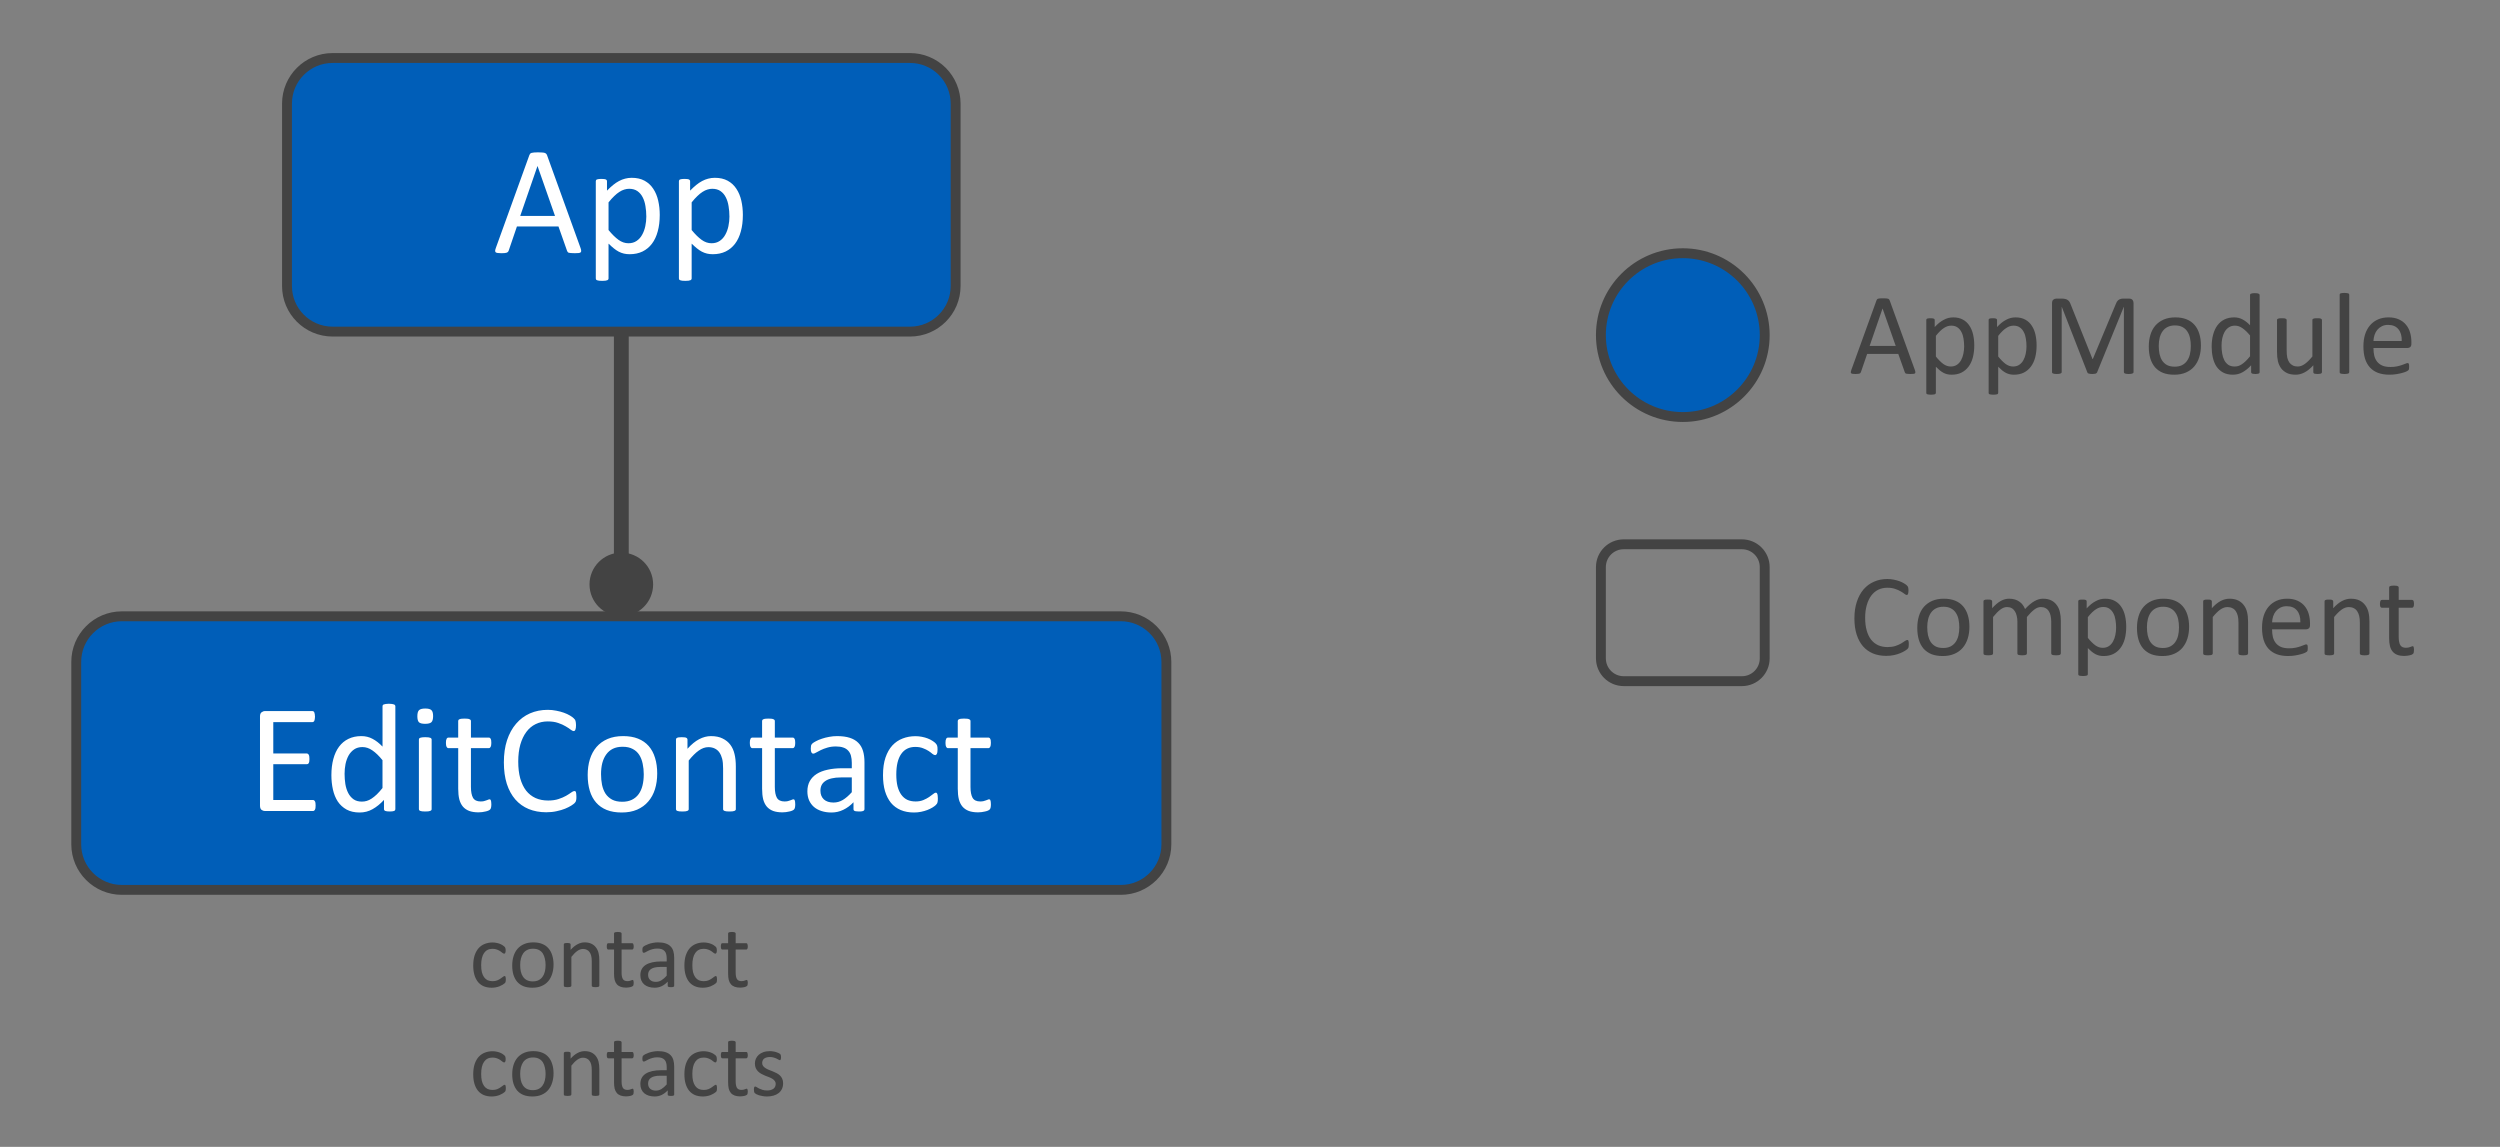 <?xml version="1.0" standalone="yes"?>

<svg version="1.1" viewBox="0.0 0.0 505.677 231.976" fill="none" stroke="none" stroke-linecap="square" stroke-miterlimit="10" xmlns="http://www.w3.org/2000/svg" xmlns:xlink="http://www.w3.org/1999/xlink"><rect x="0.0" y="0.0" width="505.677" height="231.976" fill="#808080" stroke="none"/><clipPath id="p.0"><path d="m0 0l505.677 0l0 231.976l-505.677 0l0 -231.976z" clip-rule="nonzero"></path></clipPath><g clip-path="url(#p.0)"><path fill="#000000" fill-opacity="0.0" d="m0 0l505.677 0l0 231.976l-505.677 0z" fill-rule="nonzero"></path><path fill="#000000" fill-opacity="0.0" d="m125.675 67.073l0 57.575" fill-rule="nonzero"></path><path stroke="#434343" stroke-width="3.0" stroke-linejoin="round" stroke-linecap="butt" d="m125.675 67.073l0 46.205" fill-rule="evenodd"></path><path fill="#434343" stroke="#434343" stroke-width="3.0" stroke-linecap="butt" d="m125.675 123.148c-2.726 0 -4.935 -2.209 -4.935 -4.935c0 -2.726 2.209 -4.935 4.935 -4.935c2.726 0 4.935 2.209 4.935 4.935c0 2.726 -2.209 4.935 -4.935 4.935z" fill-rule="nonzero"></path><path fill="#005eb8" d="m15.423 133.882l0 0c0 -5.094 4.129 -9.223 9.223 -9.223l202.057 0c2.446 0 4.792 0.972 6.522 2.701c1.73 1.73 2.701 4.076 2.701 6.522l0 36.892c0 5.094 -4.129 9.223 -9.223 9.223l-202.057 0c-5.094 0 -9.223 -4.129 -9.223 -9.223z" fill-rule="nonzero"></path><path stroke="#434343" stroke-width="2.0" stroke-linejoin="round" stroke-linecap="butt" d="m15.423 133.882l0 0c0 -5.094 4.129 -9.223 9.223 -9.223l202.057 0c2.446 0 4.792 0.972 6.522 2.701c1.73 1.73 2.701 4.076 2.701 6.522l0 36.892c0 5.094 -4.129 9.223 -9.223 9.223l-202.057 0c-5.094 0 -9.223 -4.129 -9.223 -9.223z" fill-rule="nonzero"></path><path fill="#ffffff" d="m63.839 162.939q0 0.281 -0.031 0.5q-0.031 0.203 -0.109 0.344q-0.078 0.141 -0.188 0.203q-0.094 0.062 -0.219 0.062l-9.703 0q-0.359 0 -0.688 -0.234q-0.312 -0.25 -0.312 -0.859l0 -18.031q0 -0.609 0.312 -0.844q0.328 -0.25 0.688 -0.25l9.594 0q0.125 0 0.219 0.062q0.109 0.062 0.172 0.203q0.062 0.141 0.094 0.359q0.047 0.203 0.047 0.516q0 0.281 -0.047 0.5q-0.031 0.203 -0.094 0.344q-0.062 0.125 -0.172 0.188q-0.094 0.062 -0.219 0.062l-7.906 0l0 6.344l6.781 0q0.125 0 0.219 0.078q0.109 0.062 0.172 0.188q0.078 0.125 0.109 0.344q0.031 0.219 0.031 0.516q0 0.281 -0.031 0.484q-0.031 0.203 -0.109 0.328q-0.062 0.125 -0.172 0.188q-0.094 0.047 -0.219 0.047l-6.781 0l0 7.234l8.016 0q0.125 0 0.219 0.062q0.109 0.062 0.188 0.203q0.078 0.125 0.109 0.344q0.031 0.203 0.031 0.516zm16.125 0.719q0 0.125 -0.062 0.219q-0.047 0.094 -0.188 0.156q-0.125 0.047 -0.344 0.078q-0.219 0.031 -0.531 0.031q-0.328 0 -0.547 -0.031q-0.219 -0.031 -0.359 -0.078q-0.141 -0.062 -0.203 -0.156q-0.062 -0.094 -0.062 -0.219l0 -1.859q-1.109 1.203 -2.312 1.875q-1.188 0.672 -2.609 0.672q-1.547 0 -2.641 -0.594q-1.094 -0.609 -1.781 -1.625q-0.672 -1.031 -0.984 -2.406q-0.312 -1.391 -0.312 -2.922q0 -1.812 0.391 -3.266q0.391 -1.469 1.156 -2.5q0.766 -1.031 1.891 -1.578q1.141 -0.562 2.625 -0.562q1.234 0 2.25 0.547q1.031 0.531 2.031 1.578l0 -8.172q0 -0.109 0.047 -0.203q0.062 -0.109 0.219 -0.156q0.156 -0.062 0.391 -0.094q0.25 -0.047 0.625 -0.047q0.391 0 0.641 0.047q0.25 0.031 0.391 0.094q0.141 0.047 0.203 0.156q0.078 0.094 0.078 0.203l0 20.812zm-2.594 -9.891q-1.047 -1.297 -2.031 -1.969q-0.969 -0.688 -2.031 -0.688q-0.984 0 -1.672 0.469q-0.688 0.469 -1.125 1.234q-0.422 0.766 -0.625 1.734q-0.188 0.969 -0.188 1.969q0 1.062 0.156 2.078q0.172 1.016 0.578 1.812q0.406 0.781 1.078 1.266q0.672 0.469 1.688 0.469q0.516 0 0.984 -0.141q0.484 -0.141 0.984 -0.469q0.5 -0.328 1.047 -0.844q0.547 -0.531 1.156 -1.297l0 -5.625zm9.938 9.891q0 0.125 -0.062 0.219q-0.062 0.078 -0.203 0.141q-0.141 0.062 -0.391 0.094q-0.25 0.031 -0.641 0.031q-0.375 0 -0.625 -0.031q-0.25 -0.031 -0.406 -0.094q-0.141 -0.062 -0.203 -0.141q-0.047 -0.094 -0.047 -0.219l0 -14.062q0 -0.109 0.047 -0.203q0.062 -0.094 0.203 -0.156q0.156 -0.062 0.406 -0.094q0.25 -0.031 0.625 -0.031q0.391 0 0.641 0.031q0.25 0.031 0.391 0.094q0.141 0.062 0.203 0.156q0.062 0.094 0.062 0.203l0 14.062zm0.297 -18.812q0 0.906 -0.344 1.234q-0.344 0.328 -1.266 0.328q-0.906 0 -1.25 -0.312q-0.328 -0.328 -0.328 -1.219q0 -0.906 0.344 -1.234q0.344 -0.328 1.266 -0.328q0.906 0 1.234 0.328q0.344 0.312 0.344 1.203zm11.781 17.781q0 0.453 -0.062 0.719q-0.062 0.266 -0.188 0.391q-0.125 0.125 -0.375 0.234q-0.25 0.109 -0.578 0.172q-0.312 0.078 -0.672 0.125q-0.359 0.047 -0.719 0.047q-1.094 0 -1.875 -0.281q-0.781 -0.297 -1.281 -0.875q-0.5 -0.594 -0.734 -1.484q-0.219 -0.906 -0.219 -2.125l0 -8.219l-1.969 0q-0.234 0 -0.375 -0.25q-0.141 -0.25 -0.141 -0.812q0 -0.297 0.031 -0.5q0.047 -0.203 0.109 -0.328q0.062 -0.141 0.156 -0.188q0.109 -0.062 0.234 -0.062l1.953 0l0 -3.344q0 -0.109 0.047 -0.203q0.062 -0.094 0.203 -0.156q0.156 -0.078 0.406 -0.109q0.25 -0.031 0.625 -0.031q0.391 0 0.641 0.031q0.25 0.031 0.391 0.109q0.141 0.062 0.203 0.156q0.062 0.094 0.062 0.203l0 3.344l3.609 0q0.125 0 0.219 0.062q0.094 0.047 0.156 0.188q0.078 0.125 0.109 0.328q0.031 0.203 0.031 0.5q0 0.562 -0.141 0.812q-0.141 0.25 -0.375 0.25l-3.609 0l0 7.844q0 1.453 0.422 2.203q0.438 0.734 1.547 0.734q0.359 0 0.641 -0.062q0.281 -0.078 0.5 -0.156q0.219 -0.078 0.375 -0.141q0.156 -0.078 0.281 -0.078q0.078 0 0.141 0.047q0.078 0.031 0.109 0.141q0.047 0.109 0.078 0.297q0.031 0.188 0.031 0.469zm17.203 -1.438q0 0.25 -0.016 0.438q-0.016 0.188 -0.062 0.328q-0.031 0.141 -0.094 0.25q-0.062 0.109 -0.219 0.266q-0.156 0.156 -0.656 0.484q-0.5 0.312 -1.25 0.625q-0.734 0.297 -1.703 0.5q-0.953 0.219 -2.094 0.219q-1.969 0 -3.562 -0.656q-1.578 -0.656 -2.703 -1.938q-1.109 -1.281 -1.719 -3.156q-0.594 -1.891 -0.594 -4.344q0 -2.516 0.641 -4.484q0.656 -1.969 1.828 -3.328q1.172 -1.375 2.797 -2.094q1.641 -0.719 3.625 -0.719q0.875 0 1.703 0.172q0.828 0.156 1.531 0.406q0.703 0.25 1.25 0.578q0.547 0.328 0.75 0.547q0.219 0.203 0.281 0.312q0.062 0.109 0.094 0.266q0.047 0.141 0.062 0.344q0.031 0.203 0.031 0.484q0 0.312 -0.031 0.531q-0.031 0.219 -0.094 0.375q-0.062 0.141 -0.156 0.219q-0.078 0.062 -0.203 0.062q-0.219 0 -0.609 -0.297q-0.391 -0.312 -1.016 -0.672q-0.609 -0.375 -1.5 -0.672q-0.875 -0.312 -2.109 -0.312q-1.344 0 -2.453 0.547q-1.094 0.531 -1.875 1.578q-0.781 1.047 -1.219 2.562q-0.422 1.5 -0.422 3.438q0 1.922 0.406 3.406q0.422 1.469 1.188 2.469q0.781 0.984 1.906 1.5q1.125 0.5 2.547 0.5q1.203 0 2.094 -0.297q0.906 -0.297 1.531 -0.656q0.641 -0.375 1.047 -0.672q0.406 -0.297 0.641 -0.297q0.109 0 0.188 0.047q0.078 0.047 0.125 0.188q0.047 0.125 0.062 0.359q0.031 0.234 0.031 0.594zm16.344 -4.719q0 1.719 -0.453 3.172q-0.453 1.438 -1.359 2.484q-0.891 1.047 -2.25 1.641q-1.344 0.578 -3.125 0.578q-1.734 0 -3.031 -0.516q-1.281 -0.516 -2.141 -1.5q-0.859 -0.984 -1.281 -2.391q-0.422 -1.406 -0.422 -3.188q0 -1.719 0.438 -3.156q0.453 -1.453 1.344 -2.5q0.906 -1.047 2.25 -1.625q1.344 -0.578 3.141 -0.578q1.734 0 3.016 0.516q1.297 0.516 2.156 1.5q0.859 0.984 1.281 2.391q0.438 1.406 0.438 3.172zm-2.719 0.172q0 -1.141 -0.219 -2.156q-0.203 -1.016 -0.688 -1.781q-0.484 -0.766 -1.313 -1.203q-0.828 -0.453 -2.062 -0.453q-1.141 0 -1.969 0.406q-0.812 0.406 -1.344 1.156q-0.531 0.734 -0.797 1.75q-0.25 1.016 -0.25 2.219q0 1.156 0.203 2.172q0.219 1.016 0.703 1.781q0.5 0.75 1.328 1.203q0.828 0.438 2.062 0.438q1.125 0 1.953 -0.406q0.828 -0.406 1.359 -1.141q0.531 -0.734 0.781 -1.75q0.25 -1.016 0.25 -2.234zm18.625 7.016q0 0.125 -0.062 0.219q-0.062 0.078 -0.203 0.141q-0.141 0.062 -0.391 0.094q-0.25 0.031 -0.625 0.031q-0.391 0 -0.641 -0.031q-0.25 -0.031 -0.391 -0.094q-0.141 -0.062 -0.203 -0.141q-0.062 -0.094 -0.062 -0.219l0 -8.234q0 -1.203 -0.188 -1.938q-0.188 -0.734 -0.547 -1.266q-0.359 -0.531 -0.938 -0.812q-0.562 -0.281 -1.312 -0.281q-0.969 0 -1.938 0.688q-0.969 0.688 -2.031 2.016l0 9.828q0 0.125 -0.062 0.219q-0.062 0.078 -0.203 0.141q-0.141 0.062 -0.391 0.094q-0.25 0.031 -0.641 0.031q-0.375 0 -0.625 -0.031q-0.25 -0.031 -0.406 -0.094q-0.141 -0.062 -0.203 -0.141q-0.047 -0.094 -0.047 -0.219l0 -14.062q0 -0.125 0.047 -0.203q0.047 -0.094 0.188 -0.156q0.141 -0.078 0.359 -0.094q0.219 -0.031 0.578 -0.031q0.344 0 0.562 0.031q0.234 0.016 0.359 0.094q0.125 0.062 0.172 0.156q0.062 0.078 0.062 0.203l0 1.859q1.188 -1.328 2.359 -1.938q1.188 -0.625 2.391 -0.625q1.406 0 2.359 0.484q0.969 0.469 1.562 1.266q0.594 0.797 0.844 1.875q0.266 1.062 0.266 2.562l0 8.578zm12.016 -1.031q0 0.453 -0.062 0.719q-0.062 0.266 -0.188 0.391q-0.125 0.125 -0.375 0.234q-0.25 0.109 -0.578 0.172q-0.312 0.078 -0.672 0.125q-0.359 0.047 -0.719 0.047q-1.094 0 -1.875 -0.281q-0.781 -0.297 -1.281 -0.875q-0.5 -0.594 -0.734 -1.484q-0.219 -0.906 -0.219 -2.125l0 -8.219l-1.969 0q-0.234 0 -0.375 -0.25q-0.141 -0.25 -0.141 -0.812q0 -0.297 0.031 -0.5q0.047 -0.203 0.109 -0.328q0.062 -0.141 0.156 -0.188q0.109 -0.062 0.234 -0.062l1.953 0l0 -3.344q0 -0.109 0.047 -0.203q0.062 -0.094 0.203 -0.156q0.156 -0.078 0.406 -0.109q0.25 -0.031 0.625 -0.031q0.391 0 0.641 0.031q0.25 0.031 0.391 0.109q0.141 0.062 0.203 0.156q0.062 0.094 0.062 0.203l0 3.344l3.609 0q0.125 0 0.219 0.062q0.094 0.047 0.156 0.188q0.078 0.125 0.109 0.328q0.031 0.203 0.031 0.5q0 0.562 -0.141 0.812q-0.141 0.25 -0.375 0.25l-3.609 0l0 7.844q0 1.453 0.422 2.203q0.438 0.734 1.547 0.734q0.359 0 0.641 -0.062q0.281 -0.078 0.5 -0.156q0.219 -0.078 0.375 -0.141q0.156 -0.078 0.281 -0.078q0.078 0 0.141 0.047q0.078 0.031 0.109 0.141q0.047 0.109 0.078 0.297q0.031 0.188 0.031 0.469zm14.0 1.047q0 0.188 -0.125 0.281q-0.125 0.094 -0.344 0.141q-0.219 0.047 -0.641 0.047q-0.406 0 -0.656 -0.047q-0.234 -0.047 -0.344 -0.141q-0.109 -0.094 -0.109 -0.281l0 -1.406q-0.922 0.984 -2.062 1.531q-1.125 0.547 -2.391 0.547q-1.109 0 -2.016 -0.297q-0.891 -0.281 -1.531 -0.828q-0.625 -0.547 -0.984 -1.344q-0.344 -0.797 -0.344 -1.812q0 -1.188 0.484 -2.062q0.484 -0.875 1.391 -1.453q0.906 -0.578 2.219 -0.859q1.312 -0.297 2.953 -0.297l1.938 0l0 -1.094q0 -0.812 -0.172 -1.438q-0.172 -0.625 -0.562 -1.031q-0.375 -0.422 -0.984 -0.625q-0.609 -0.219 -1.5 -0.219q-0.953 0 -1.719 0.234q-0.75 0.219 -1.328 0.5q-0.562 0.266 -0.953 0.5q-0.375 0.219 -0.562 0.219q-0.125 0 -0.219 -0.062q-0.094 -0.062 -0.172 -0.188q-0.062 -0.125 -0.094 -0.312q-0.031 -0.203 -0.031 -0.438q0 -0.391 0.047 -0.609q0.062 -0.234 0.266 -0.438q0.219 -0.203 0.734 -0.469q0.516 -0.281 1.188 -0.5q0.672 -0.234 1.469 -0.375q0.797 -0.156 1.609 -0.156q1.516 0 2.578 0.344q1.062 0.344 1.719 1.016q0.656 0.656 0.953 1.641q0.297 0.984 0.297 2.297l0 9.484zm-2.562 -6.422l-2.203 0q-1.062 0 -1.844 0.188q-0.781 0.172 -1.297 0.531q-0.516 0.344 -0.766 0.844q-0.234 0.484 -0.234 1.125q0 1.094 0.688 1.75q0.703 0.641 1.953 0.641q1.016 0 1.875 -0.516q0.875 -0.516 1.828 -1.578l0 -2.984zm17.406 4.266q0 0.266 -0.016 0.469q-0.016 0.188 -0.062 0.328q-0.031 0.125 -0.094 0.234q-0.047 0.094 -0.25 0.297q-0.188 0.188 -0.656 0.484q-0.469 0.281 -1.062 0.516q-0.578 0.219 -1.266 0.359q-0.688 0.141 -1.422 0.141q-1.516 0 -2.688 -0.5q-1.172 -0.5 -1.969 -1.453q-0.781 -0.969 -1.203 -2.359q-0.406 -1.406 -0.406 -3.234q0 -2.078 0.5 -3.562q0.516 -1.5 1.391 -2.453q0.891 -0.953 2.078 -1.406q1.203 -0.469 2.594 -0.469q0.672 0 1.297 0.125q0.641 0.125 1.172 0.328q0.531 0.203 0.938 0.469q0.422 0.266 0.609 0.453q0.188 0.188 0.25 0.297q0.078 0.109 0.125 0.266q0.047 0.141 0.062 0.328q0.016 0.188 0.016 0.469q0 0.609 -0.141 0.859q-0.141 0.234 -0.344 0.234q-0.234 0 -0.547 -0.25q-0.297 -0.266 -0.766 -0.578q-0.469 -0.312 -1.141 -0.562q-0.656 -0.266 -1.562 -0.266q-1.859 0 -2.859 1.438q-0.984 1.422 -0.984 4.141q0 1.359 0.25 2.391q0.266 1.016 0.766 1.703q0.5 0.688 1.219 1.031q0.734 0.328 1.672 0.328q0.891 0 1.562 -0.281q0.672 -0.281 1.156 -0.609q0.5 -0.344 0.828 -0.609q0.344 -0.281 0.531 -0.281q0.109 0 0.188 0.062q0.078 0.062 0.125 0.219q0.062 0.141 0.078 0.375q0.031 0.219 0.031 0.531zm10.734 1.109q0 0.453 -0.062 0.719q-0.062 0.266 -0.188 0.391q-0.125 0.125 -0.375 0.234q-0.25 0.109 -0.578 0.172q-0.312 0.078 -0.672 0.125q-0.359 0.047 -0.719 0.047q-1.094 0 -1.875 -0.281q-0.781 -0.297 -1.281 -0.875q-0.5 -0.594 -0.734 -1.484q-0.219 -0.906 -0.219 -2.125l0 -8.219l-1.969 0q-0.234 0 -0.375 -0.25q-0.141 -0.25 -0.141 -0.812q0 -0.297 0.031 -0.5q0.047 -0.203 0.109 -0.328q0.062 -0.141 0.156 -0.188q0.109 -0.062 0.234 -0.062l1.953 0l0 -3.344q0 -0.109 0.047 -0.203q0.062 -0.094 0.203 -0.156q0.156 -0.078 0.406 -0.109q0.25 -0.031 0.625 -0.031q0.391 0 0.641 0.031q0.25 0.031 0.391 0.109q0.141 0.062 0.203 0.156q0.062 0.094 0.062 0.203l0 3.344l3.609 0q0.125 0 0.219 0.062q0.094 0.047 0.156 0.188q0.078 0.125 0.109 0.328q0.031 0.203 0.031 0.5q0 0.562 -0.141 0.812q-0.141 0.25 -0.375 0.25l-3.609 0l0 7.844q0 1.453 0.422 2.203q0.438 0.734 1.547 0.734q0.359 0 0.641 -0.062q0.281 -0.078 0.5 -0.156q0.219 -0.078 0.375 -0.141q0.156 -0.078 0.281 -0.078q0.078 0 0.141 0.047q0.078 0.031 0.109 0.141q0.047 0.109 0.078 0.297q0.031 0.188 0.031 0.469z" fill-rule="nonzero"></path><path fill="#005eb8" d="m58.052 20.958l0 0c0 -5.094 4.129 -9.223 9.223 -9.223l116.798 0c2.446 0 4.792 0.972 6.522 2.701c1.73 1.73 2.701 4.076 2.701 6.522l0 36.892c0 5.094 -4.129 9.223 -9.223 9.223l-116.798 0l0 0c-5.094 0 -9.223 -4.129 -9.223 -9.223z" fill-rule="nonzero"></path><path stroke="#434343" stroke-width="2.0" stroke-linejoin="round" stroke-linecap="butt" d="m58.052 20.958l0 0c0 -5.094 4.129 -9.223 9.223 -9.223l116.798 0c2.446 0 4.792 0.972 6.522 2.701c1.73 1.73 2.701 4.076 2.701 6.522l0 36.892c0 5.094 -4.129 9.223 -9.223 9.223l-116.798 0l0 0c-5.094 0 -9.223 -4.129 -9.223 -9.223z" fill-rule="nonzero"></path><path fill="#ffffff" d="m117.432 50.171q0.125 0.344 0.125 0.562q0.016 0.203 -0.109 0.312q-0.125 0.109 -0.422 0.141q-0.281 0.031 -0.766 0.031q-0.484 0 -0.781 -0.031q-0.281 -0.016 -0.438 -0.062q-0.141 -0.062 -0.219 -0.156q-0.062 -0.094 -0.125 -0.234l-1.734 -4.922l-8.406 0l-1.656 4.859q-0.047 0.141 -0.125 0.25q-0.078 0.094 -0.234 0.172q-0.141 0.062 -0.422 0.094q-0.266 0.031 -0.703 0.031q-0.453 0 -0.75 -0.047q-0.281 -0.031 -0.406 -0.141q-0.109 -0.109 -0.109 -0.312q0.016 -0.219 0.141 -0.562l6.781 -18.781q0.062 -0.172 0.156 -0.281q0.109 -0.109 0.297 -0.172q0.203 -0.062 0.5 -0.078q0.312 -0.031 0.781 -0.031q0.5 0 0.828 0.031q0.328 0.016 0.531 0.078q0.203 0.062 0.312 0.188q0.109 0.109 0.172 0.281l6.781 18.781zm-8.703 -16.578l-0.016 0l-3.484 10.078l7.031 0l-3.531 -10.078zm24.719 9.891q0 1.844 -0.406 3.312q-0.391 1.469 -1.172 2.5q-0.766 1.016 -1.906 1.578q-1.141 0.547 -2.609 0.547q-0.625 0 -1.156 -0.125q-0.531 -0.125 -1.047 -0.391q-0.5 -0.266 -1.0 -0.672q-0.5 -0.406 -1.062 -0.953l0 7.031q0 0.125 -0.062 0.219q-0.062 0.094 -0.203 0.156q-0.141 0.062 -0.391 0.094q-0.25 0.031 -0.641 0.031q-0.375 0 -0.625 -0.031q-0.25 -0.031 -0.406 -0.094q-0.141 -0.062 -0.203 -0.156q-0.047 -0.094 -0.047 -0.219l0 -19.641q0 -0.141 0.047 -0.219q0.047 -0.094 0.188 -0.156q0.141 -0.062 0.359 -0.078q0.219 -0.031 0.531 -0.031q0.328 0 0.531 0.031q0.219 0.016 0.359 0.078q0.141 0.062 0.188 0.156q0.062 0.078 0.062 0.219l0 1.891q0.641 -0.656 1.234 -1.141q0.594 -0.484 1.188 -0.797q0.609 -0.328 1.234 -0.484q0.641 -0.172 1.344 -0.172q1.531 0 2.609 0.594q1.078 0.594 1.75 1.625q0.688 1.031 1.0 2.406q0.312 1.359 0.312 2.891zm-2.719 0.297q0 -1.078 -0.172 -2.078q-0.156 -1.016 -0.562 -1.797q-0.391 -0.781 -1.062 -1.25q-0.672 -0.469 -1.672 -0.469q-0.5 0 -0.984 0.156q-0.484 0.141 -0.984 0.469q-0.5 0.312 -1.047 0.844q-0.547 0.516 -1.156 1.281l0 5.594q1.062 1.297 2.016 1.984q0.953 0.688 2.0 0.688q0.969 0 1.656 -0.469q0.703 -0.469 1.125 -1.25q0.438 -0.781 0.641 -1.75q0.203 -0.969 0.203 -1.953zm19.531 -0.297q0 1.844 -0.406 3.312q-0.391 1.469 -1.172 2.5q-0.766 1.016 -1.906 1.578q-1.141 0.547 -2.609 0.547q-0.625 0 -1.156 -0.125q-0.531 -0.125 -1.047 -0.391q-0.5 -0.266 -1.0 -0.672q-0.5 -0.406 -1.062 -0.953l0 7.031q0 0.125 -0.062 0.219q-0.062 0.094 -0.203 0.156q-0.141 0.062 -0.391 0.094q-0.25 0.031 -0.641 0.031q-0.375 0 -0.625 -0.031q-0.25 -0.031 -0.406 -0.094q-0.141 -0.062 -0.203 -0.156q-0.047 -0.094 -0.047 -0.219l0 -19.641q0 -0.141 0.047 -0.219q0.047 -0.094 0.188 -0.156q0.141 -0.062 0.359 -0.078q0.219 -0.031 0.531 -0.031q0.328 0 0.531 0.031q0.219 0.016 0.359 0.078q0.141 0.062 0.188 0.156q0.062 0.078 0.062 0.219l0 1.891q0.641 -0.656 1.234 -1.141q0.594 -0.484 1.188 -0.797q0.609 -0.328 1.234 -0.484q0.641 -0.172 1.344 -0.172q1.531 0 2.609 0.594q1.078 0.594 1.75 1.625q0.688 1.031 1.0 2.406q0.312 1.359 0.312 2.891zm-2.719 0.297q0 -1.078 -0.172 -2.078q-0.156 -1.016 -0.562 -1.797q-0.391 -0.781 -1.062 -1.25q-0.672 -0.469 -1.672 -0.469q-0.5 0 -0.984 0.156q-0.484 0.141 -0.984 0.469q-0.5 0.312 -1.047 0.844q-0.547 0.516 -1.156 1.281l0 5.594q1.062 1.297 2.016 1.984q0.953 0.688 2.0 0.688q0.969 0 1.656 -0.469q0.703 -0.469 1.125 -1.25q0.438 -0.781 0.641 -1.75q0.203 -0.969 0.203 -1.953z" fill-rule="nonzero"></path><path fill="#000000" fill-opacity="0.0" d="m364.95 43.533l144.22 0l0 48.504l-144.22 0z" fill-rule="nonzero"></path><path fill="#434343" d="m387.325 74.854q0.094 0.266 0.094 0.422q0.016 0.156 -0.078 0.25q-0.094 0.078 -0.312 0.094q-0.219 0.031 -0.578 0.031q-0.375 0 -0.594 -0.031q-0.203 -0.016 -0.328 -0.047q-0.109 -0.047 -0.156 -0.109q-0.047 -0.078 -0.094 -0.188l-1.312 -3.688l-6.297 0l-1.25 3.641q-0.031 0.109 -0.094 0.188q-0.047 0.078 -0.172 0.141q-0.109 0.047 -0.312 0.062q-0.203 0.031 -0.531 0.031q-0.344 0 -0.562 -0.031q-0.203 -0.031 -0.297 -0.109q-0.094 -0.094 -0.094 -0.25q0.016 -0.156 0.109 -0.422l5.094 -14.078q0.047 -0.125 0.109 -0.203q0.078 -0.094 0.219 -0.141q0.156 -0.047 0.375 -0.062q0.234 -0.016 0.594 -0.016q0.375 0 0.609 0.016q0.25 0.016 0.406 0.062q0.156 0.047 0.234 0.141q0.078 0.078 0.125 0.219l5.094 14.078zm-6.531 -12.437l-0.016 0l-2.609 7.562l5.281 0l-2.656 -7.562zm18.543 7.422q0 1.391 -0.297 2.5q-0.297 1.094 -0.891 1.859q-0.578 0.766 -1.438 1.188q-0.844 0.406 -1.953 0.406q-0.469 0 -0.875 -0.094q-0.391 -0.094 -0.766 -0.281q-0.375 -0.203 -0.75 -0.5q-0.375 -0.312 -0.797 -0.734l0 5.281q0 0.094 -0.047 0.156q-0.047 0.078 -0.156 0.125q-0.109 0.047 -0.297 0.062q-0.188 0.031 -0.484 0.031q-0.281 0 -0.469 -0.031q-0.188 -0.016 -0.297 -0.062q-0.109 -0.047 -0.156 -0.125q-0.031 -0.062 -0.031 -0.156l0 -14.734q0 -0.109 0.031 -0.172q0.031 -0.062 0.141 -0.109q0.109 -0.047 0.266 -0.062q0.172 -0.016 0.406 -0.016q0.25 0 0.406 0.016q0.156 0.016 0.25 0.062q0.109 0.047 0.156 0.109q0.047 0.062 0.047 0.172l0 1.422q0.469 -0.5 0.906 -0.859q0.453 -0.359 0.906 -0.594q0.453 -0.25 0.922 -0.375q0.484 -0.125 1.016 -0.125q1.141 0 1.953 0.453q0.812 0.438 1.312 1.219q0.516 0.766 0.75 1.797q0.234 1.031 0.234 2.172zm-2.047 0.219q0 -0.797 -0.125 -1.547q-0.109 -0.766 -0.422 -1.344q-0.297 -0.594 -0.797 -0.938q-0.5 -0.359 -1.25 -0.359q-0.375 0 -0.75 0.109q-0.359 0.109 -0.734 0.359q-0.375 0.234 -0.781 0.625q-0.406 0.391 -0.859 0.969l0 4.188q0.797 0.984 1.5 1.5q0.719 0.516 1.5 0.516q0.734 0 1.25 -0.344q0.531 -0.359 0.844 -0.938q0.328 -0.594 0.469 -1.312q0.156 -0.734 0.156 -1.484zm14.656 -0.219q0 1.391 -0.297 2.5q-0.297 1.094 -0.891 1.859q-0.578 0.766 -1.438 1.188q-0.844 0.406 -1.953 0.406q-0.469 0 -0.875 -0.094q-0.391 -0.094 -0.766 -0.281q-0.375 -0.203 -0.75 -0.5q-0.375 -0.312 -0.797 -0.734l0 5.281q0 0.094 -0.047 0.156q-0.047 0.078 -0.156 0.125q-0.109 0.047 -0.297 0.062q-0.188 0.031 -0.484 0.031q-0.281 0 -0.469 -0.031q-0.188 -0.016 -0.297 -0.062q-0.109 -0.047 -0.156 -0.125q-0.031 -0.062 -0.031 -0.156l0 -14.734q0 -0.109 0.031 -0.172q0.031 -0.062 0.141 -0.109q0.109 -0.047 0.266 -0.062q0.172 -0.016 0.406 -0.016q0.25 0 0.406 0.016q0.156 0.016 0.25 0.062q0.109 0.047 0.156 0.109q0.047 0.062 0.047 0.172l0 1.422q0.469 -0.5 0.906 -0.859q0.453 -0.359 0.906 -0.594q0.453 -0.25 0.922 -0.375q0.484 -0.125 1.016 -0.125q1.141 0 1.953 0.453q0.812 0.438 1.312 1.219q0.516 0.766 0.75 1.797q0.234 1.031 0.234 2.172zm-2.047 0.219q0 -0.797 -0.125 -1.547q-0.109 -0.766 -0.422 -1.344q-0.297 -0.594 -0.797 -0.938q-0.5 -0.359 -1.25 -0.359q-0.375 0 -0.75 0.109q-0.359 0.109 -0.734 0.359q-0.375 0.234 -0.781 0.625q-0.406 0.391 -0.859 0.969l0 4.188q0.797 0.984 1.5 1.5q0.719 0.516 1.5 0.516q0.734 0 1.25 -0.344q0.531 -0.359 0.844 -0.938q0.328 -0.594 0.469 -1.312q0.156 -0.734 0.156 -1.484zm21.656 5.203q0 0.094 -0.047 0.172q-0.047 0.062 -0.172 0.109q-0.109 0.047 -0.297 0.078q-0.172 0.031 -0.469 0.031q-0.266 0 -0.469 -0.031q-0.188 -0.031 -0.297 -0.078q-0.109 -0.047 -0.156 -0.109q-0.047 -0.078 -0.047 -0.172l0 -13.203l-0.016 0l-5.406 13.266q-0.031 0.078 -0.109 0.141q-0.062 0.062 -0.188 0.109q-0.109 0.031 -0.281 0.047q-0.172 0.031 -0.406 0.031q-0.25 0 -0.422 -0.031q-0.172 -0.016 -0.297 -0.062q-0.109 -0.047 -0.188 -0.094q-0.062 -0.062 -0.078 -0.141l-5.172 -13.266l-0.016 0l0 13.203q0 0.094 -0.047 0.172q-0.047 0.062 -0.172 0.109q-0.109 0.047 -0.297 0.078q-0.188 0.031 -0.469 0.031q-0.281 0 -0.469 -0.031q-0.188 -0.031 -0.312 -0.078q-0.109 -0.047 -0.156 -0.109q-0.031 -0.078 -0.031 -0.172l0 -13.937q0 -0.5 0.25 -0.703q0.266 -0.219 0.578 -0.219l1.219 0q0.375 0 0.656 0.078q0.281 0.062 0.484 0.219q0.219 0.156 0.359 0.391q0.141 0.234 0.25 0.547l4.391 10.984l0.062 0l4.578 -10.953q0.125 -0.344 0.266 -0.594q0.156 -0.25 0.344 -0.391q0.188 -0.141 0.406 -0.203q0.219 -0.078 0.516 -0.078l1.281 0q0.172 0 0.328 0.062q0.156 0.047 0.266 0.156q0.109 0.109 0.172 0.281q0.078 0.172 0.078 0.422l0 13.937zm13.629 -5.375q0 1.297 -0.344 2.375q-0.344 1.078 -1.016 1.875q-0.672 0.781 -1.688 1.219q-1.016 0.438 -2.344 0.438q-1.312 0 -2.281 -0.375q-0.953 -0.391 -1.609 -1.125q-0.641 -0.75 -0.953 -1.797q-0.312 -1.062 -0.312 -2.391q0 -1.297 0.328 -2.375q0.328 -1.094 1.0 -1.875q0.688 -0.781 1.688 -1.219q1.016 -0.438 2.359 -0.438q1.297 0 2.266 0.391q0.969 0.391 1.609 1.125q0.641 0.734 0.969 1.797q0.328 1.047 0.328 2.375zm-2.047 0.125q0 -0.844 -0.156 -1.609q-0.156 -0.766 -0.531 -1.328q-0.359 -0.578 -0.984 -0.906q-0.609 -0.344 -1.531 -0.344q-0.859 0 -1.484 0.312q-0.609 0.297 -1.016 0.859q-0.391 0.547 -0.594 1.312q-0.188 0.766 -0.188 1.656q0 0.875 0.156 1.641q0.172 0.75 0.531 1.328q0.375 0.562 0.984 0.906q0.625 0.328 1.562 0.328q0.844 0 1.453 -0.297q0.625 -0.312 1.016 -0.859q0.406 -0.562 0.594 -1.312q0.188 -0.766 0.188 -1.688zm13.922 5.266q0 0.094 -0.047 0.172q-0.031 0.062 -0.141 0.109q-0.094 0.047 -0.266 0.062q-0.156 0.031 -0.391 0.031q-0.25 0 -0.422 -0.031q-0.156 -0.016 -0.266 -0.062q-0.094 -0.047 -0.141 -0.109q-0.047 -0.078 -0.047 -0.172l0 -1.391q-0.828 0.906 -1.734 1.406q-0.891 0.5 -1.953 0.5q-1.172 0 -2.0 -0.453q-0.812 -0.453 -1.328 -1.219q-0.5 -0.766 -0.734 -1.797q-0.234 -1.047 -0.234 -2.188q0 -1.359 0.297 -2.453q0.297 -1.094 0.859 -1.859q0.578 -0.781 1.422 -1.203q0.859 -0.422 1.969 -0.422q0.922 0 1.688 0.406q0.781 0.406 1.531 1.188l0 -6.125q0 -0.078 0.031 -0.156q0.047 -0.078 0.156 -0.109q0.125 -0.047 0.297 -0.078q0.188 -0.031 0.469 -0.031q0.297 0 0.484 0.031q0.188 0.031 0.281 0.078q0.109 0.031 0.156 0.109q0.062 0.078 0.062 0.156l0 15.609zm-1.938 -7.422q-0.797 -0.969 -1.531 -1.469q-0.719 -0.516 -1.516 -0.516q-0.75 0 -1.266 0.359q-0.516 0.344 -0.844 0.922q-0.312 0.562 -0.469 1.297q-0.141 0.719 -0.141 1.469q0 0.797 0.125 1.562q0.125 0.766 0.422 1.359q0.312 0.594 0.812 0.953q0.516 0.344 1.266 0.344q0.391 0 0.75 -0.094q0.359 -0.109 0.734 -0.359q0.375 -0.25 0.781 -0.641q0.406 -0.391 0.875 -0.969l0 -4.219zm14.547 7.422q0 0.094 -0.047 0.156q-0.031 0.062 -0.141 0.125q-0.109 0.047 -0.281 0.062q-0.156 0.031 -0.406 0.031q-0.266 0 -0.438 -0.031q-0.172 -0.016 -0.281 -0.062q-0.094 -0.062 -0.125 -0.125q-0.031 -0.062 -0.031 -0.156l0 -1.391q-0.906 1.0 -1.797 1.453q-0.875 0.453 -1.766 0.453q-1.062 0 -1.781 -0.344q-0.719 -0.359 -1.172 -0.953q-0.438 -0.609 -0.641 -1.406q-0.188 -0.812 -0.188 -1.953l0 -6.406q0 -0.094 0.031 -0.156q0.047 -0.062 0.156 -0.109q0.125 -0.062 0.312 -0.078q0.188 -0.016 0.469 -0.016q0.281 0 0.469 0.016q0.188 0.016 0.297 0.078q0.125 0.047 0.172 0.109q0.047 0.062 0.047 0.156l0 6.141q0 0.922 0.125 1.484q0.141 0.562 0.406 0.953q0.281 0.391 0.703 0.609q0.422 0.219 0.984 0.219q0.734 0 1.453 -0.516q0.719 -0.516 1.531 -1.516l0 -7.375q0 -0.094 0.031 -0.156q0.047 -0.062 0.156 -0.109q0.125 -0.062 0.297 -0.078q0.188 -0.016 0.484 -0.016q0.281 0 0.469 0.016q0.188 0.016 0.281 0.078q0.109 0.047 0.156 0.109q0.062 0.062 0.062 0.156l0 10.547zm5.516 0q0 0.094 -0.047 0.156q-0.047 0.062 -0.156 0.125q-0.109 0.047 -0.297 0.062q-0.188 0.031 -0.484 0.031q-0.281 0 -0.469 -0.031q-0.188 -0.016 -0.297 -0.062q-0.109 -0.062 -0.156 -0.125q-0.031 -0.062 -0.031 -0.156l0 -15.656q0 -0.094 0.031 -0.156q0.047 -0.078 0.156 -0.125q0.109 -0.047 0.297 -0.062q0.188 -0.031 0.469 -0.031q0.297 0 0.484 0.031q0.188 0.016 0.297 0.062q0.109 0.047 0.156 0.125q0.047 0.062 0.047 0.156l0 15.656zm12.57 -5.734q0 0.469 -0.234 0.656q-0.219 0.188 -0.516 0.188l-6.922 0q0 0.891 0.172 1.594q0.188 0.703 0.594 1.203q0.406 0.5 1.062 0.781q0.656 0.266 1.609 0.266q0.75 0 1.328 -0.125q0.594 -0.125 1.016 -0.281q0.438 -0.156 0.703 -0.266q0.281 -0.125 0.422 -0.125q0.078 0 0.141 0.047q0.078 0.031 0.109 0.109q0.031 0.078 0.047 0.234q0.016 0.141 0.016 0.359q0 0.141 -0.016 0.266q0 0.109 -0.016 0.203q-0.016 0.078 -0.062 0.156q-0.047 0.062 -0.109 0.125q-0.062 0.062 -0.375 0.219q-0.312 0.141 -0.828 0.281q-0.5 0.141 -1.172 0.25q-0.656 0.109 -1.406 0.109q-1.297 0 -2.281 -0.359q-0.969 -0.359 -1.641 -1.078q-0.672 -0.719 -1.016 -1.797q-0.328 -1.078 -0.328 -2.5q0 -1.359 0.344 -2.438q0.359 -1.094 1.016 -1.844q0.672 -0.766 1.609 -1.172q0.938 -0.406 2.094 -0.406q1.234 0 2.109 0.406q0.875 0.391 1.438 1.078q0.562 0.672 0.828 1.578q0.266 0.906 0.266 1.938l0 0.344zm-1.953 -0.562q0.047 -1.531 -0.672 -2.391q-0.703 -0.875 -2.094 -0.875q-0.719 0 -1.266 0.281q-0.531 0.266 -0.906 0.719q-0.359 0.438 -0.562 1.031q-0.188 0.578 -0.219 1.234l5.719 0z" fill-rule="nonzero"></path><path fill="#005eb8" d="m323.816 67.785l0 0c0 -9.15 7.417 -16.567 16.567 -16.567l0 0c4.394 0 8.608 1.745 11.715 4.852c3.107 3.107 4.852 7.321 4.852 11.715l0 0c0 9.15 -7.417 16.567 -16.567 16.567l0 0c-9.15 0 -16.567 -7.417 -16.567 -16.567z" fill-rule="nonzero"></path><path stroke="#434343" stroke-width="2.0" stroke-linejoin="round" stroke-linecap="butt" d="m323.816 67.785l0 0c0 -9.15 7.417 -16.567 16.567 -16.567l0 0c4.394 0 8.608 1.745 11.715 4.852c3.107 3.107 4.852 7.321 4.852 11.715l0 0c0 9.15 -7.417 16.567 -16.567 16.567l0 0c-9.15 0 -16.567 -7.417 -16.567 -16.567z" fill-rule="nonzero"></path><path fill="#000000" fill-opacity="0.0" d="m323.816 114.707l0 0c0 -2.548 2.066 -4.614 4.614 -4.614l23.905 0c1.224 0 2.397 0.486 3.263 1.351c0.865 0.865 1.352 2.039 1.352 3.263l0 18.457c0 2.548 -2.066 4.614 -4.614 4.614l-23.905 0c-2.548 0 -4.614 -2.066 -4.614 -4.614z" fill-rule="nonzero"></path><path stroke="#434343" stroke-width="2.0" stroke-linejoin="round" stroke-linecap="butt" d="m323.816 114.707l0 0c0 -2.548 2.066 -4.614 4.614 -4.614l23.905 0c1.224 0 2.397 0.486 3.263 1.351c0.865 0.865 1.352 2.039 1.352 3.263l0 18.457c0 2.548 -2.066 4.614 -4.614 4.614l-23.905 0c-2.548 0 -4.614 -2.066 -4.614 -4.614z" fill-rule="nonzero"></path><path fill="#000000" fill-opacity="0.0" d="m364.95 99.684l158.992 0l0 48.504l-158.992 0z" fill-rule="nonzero"></path><path fill="#434343" d="m386.091 130.335q0 0.188 -0.016 0.328q0 0.141 -0.031 0.25q-0.031 0.094 -0.078 0.188q-0.047 0.078 -0.172 0.203q-0.109 0.109 -0.484 0.344q-0.375 0.234 -0.938 0.469q-0.547 0.234 -1.281 0.391q-0.719 0.156 -1.562 0.156q-1.484 0 -2.672 -0.484q-1.188 -0.5 -2.031 -1.453q-0.828 -0.969 -1.281 -2.375q-0.453 -1.422 -0.453 -3.266q0 -1.875 0.484 -3.344q0.484 -1.484 1.359 -2.516q0.891 -1.031 2.109 -1.562q1.219 -0.547 2.719 -0.547q0.656 0 1.266 0.125q0.625 0.125 1.156 0.312q0.531 0.188 0.938 0.438q0.406 0.25 0.562 0.406q0.156 0.156 0.203 0.234q0.047 0.078 0.078 0.203q0.031 0.109 0.047 0.266q0.016 0.141 0.016 0.359q0 0.234 -0.031 0.406q-0.016 0.156 -0.062 0.266q-0.047 0.109 -0.109 0.172q-0.062 0.047 -0.156 0.047q-0.156 0 -0.453 -0.234q-0.297 -0.234 -0.766 -0.5q-0.453 -0.281 -1.125 -0.5q-0.656 -0.234 -1.578 -0.234q-1.016 0 -1.844 0.406q-0.812 0.406 -1.406 1.188q-0.578 0.781 -0.906 1.922q-0.328 1.125 -0.328 2.578q0 1.438 0.312 2.547q0.312 1.109 0.891 1.859q0.578 0.734 1.422 1.125q0.844 0.375 1.922 0.375q0.891 0 1.562 -0.219q0.688 -0.234 1.156 -0.5q0.469 -0.281 0.766 -0.5q0.312 -0.219 0.5 -0.219q0.078 0 0.125 0.031q0.062 0.031 0.094 0.141q0.047 0.094 0.062 0.266q0.016 0.172 0.016 0.453zm12.266 -3.547q0 1.297 -0.344 2.375q-0.344 1.078 -1.016 1.875q-0.672 0.781 -1.688 1.219q-1.016 0.438 -2.344 0.438q-1.312 0 -2.281 -0.375q-0.953 -0.391 -1.609 -1.125q-0.641 -0.75 -0.953 -1.797q-0.312 -1.062 -0.312 -2.391q0 -1.297 0.328 -2.375q0.328 -1.094 1.0 -1.875q0.688 -0.781 1.688 -1.219q1.016 -0.438 2.359 -0.438q1.297 0 2.266 0.391q0.969 0.391 1.609 1.125q0.641 0.734 0.969 1.797q0.328 1.047 0.328 2.375zm-2.047 0.125q0 -0.844 -0.156 -1.609q-0.156 -0.766 -0.531 -1.328q-0.359 -0.578 -0.984 -0.906q-0.609 -0.344 -1.531 -0.344q-0.859 0 -1.484 0.312q-0.609 0.297 -1.016 0.859q-0.391 0.547 -0.594 1.312q-0.188 0.766 -0.188 1.656q0 0.875 0.156 1.641q0.172 0.75 0.531 1.328q0.375 0.562 0.984 0.906q0.625 0.328 1.562 0.328q0.844 0 1.453 -0.297q0.625 -0.312 1.016 -0.859q0.406 -0.562 0.594 -1.312q0.188 -0.766 0.188 -1.687zm20.531 5.266q0 0.094 -0.047 0.156q-0.047 0.062 -0.156 0.125q-0.094 0.047 -0.281 0.062q-0.188 0.031 -0.469 0.031q-0.297 0 -0.484 -0.031q-0.188 -0.016 -0.297 -0.062q-0.109 -0.062 -0.156 -0.125q-0.047 -0.062 -0.047 -0.156l0 -6.406q0 -0.672 -0.125 -1.219q-0.109 -0.547 -0.375 -0.938q-0.25 -0.406 -0.656 -0.609q-0.391 -0.219 -0.938 -0.219q-0.672 0 -1.344 0.516q-0.672 0.516 -1.484 1.5l0 7.375q0 0.094 -0.047 0.156q-0.047 0.062 -0.156 0.125q-0.109 0.047 -0.297 0.062q-0.188 0.031 -0.469 0.031q-0.266 0 -0.469 -0.031q-0.188 -0.016 -0.297 -0.062q-0.109 -0.062 -0.156 -0.125q-0.031 -0.062 -0.031 -0.156l0 -6.406q0 -0.672 -0.141 -1.219q-0.125 -0.547 -0.391 -0.938q-0.25 -0.406 -0.641 -0.609q-0.391 -0.219 -0.938 -0.219q-0.656 0 -1.344 0.516q-0.672 0.516 -1.469 1.5l0 7.375q0 0.094 -0.047 0.156q-0.047 0.062 -0.156 0.125q-0.109 0.047 -0.297 0.062q-0.188 0.031 -0.484 0.031q-0.281 0 -0.469 -0.031q-0.188 -0.016 -0.297 -0.062q-0.109 -0.062 -0.156 -0.125q-0.031 -0.062 -0.031 -0.156l0 -10.547q0 -0.094 0.031 -0.156q0.031 -0.062 0.141 -0.109q0.109 -0.062 0.266 -0.078q0.172 -0.016 0.438 -0.016q0.266 0 0.422 0.016q0.172 0.016 0.266 0.078q0.094 0.047 0.141 0.109q0.047 0.062 0.047 0.156l0 1.391q0.891 -0.984 1.719 -1.453q0.844 -0.469 1.703 -0.469q0.656 0 1.172 0.156q0.516 0.156 0.906 0.438q0.406 0.266 0.688 0.656q0.281 0.375 0.469 0.844q0.531 -0.578 1.0 -0.969q0.484 -0.406 0.922 -0.641q0.438 -0.25 0.844 -0.359q0.422 -0.125 0.844 -0.125q1.031 0 1.719 0.359q0.688 0.359 1.109 0.969q0.438 0.594 0.609 1.391q0.188 0.797 0.188 1.688l0 6.672zm13.234 -5.437q0 1.391 -0.297 2.5q-0.297 1.094 -0.891 1.859q-0.578 0.766 -1.438 1.188q-0.844 0.406 -1.953 0.406q-0.469 0 -0.875 -0.094q-0.391 -0.094 -0.766 -0.281q-0.375 -0.203 -0.75 -0.5q-0.375 -0.312 -0.797 -0.734l0 5.281q0 0.094 -0.047 0.156q-0.047 0.078 -0.156 0.125q-0.109 0.047 -0.297 0.062q-0.188 0.031 -0.484 0.031q-0.281 0 -0.469 -0.031q-0.188 -0.016 -0.297 -0.062q-0.109 -0.047 -0.156 -0.125q-0.031 -0.062 -0.031 -0.156l0 -14.734q0 -0.109 0.031 -0.172q0.031 -0.062 0.141 -0.109q0.109 -0.047 0.266 -0.062q0.172 -0.016 0.406 -0.016q0.25 0 0.406 0.016q0.156 0.016 0.25 0.062q0.109 0.047 0.156 0.109q0.047 0.062 0.047 0.172l0 1.422q0.469 -0.5 0.906 -0.859q0.453 -0.359 0.906 -0.594q0.453 -0.25 0.922 -0.375q0.484 -0.125 1.016 -0.125q1.141 0 1.953 0.453q0.812 0.438 1.312 1.219q0.516 0.766 0.75 1.797q0.234 1.031 0.234 2.172zm-2.047 0.219q0 -0.797 -0.125 -1.547q-0.109 -0.766 -0.422 -1.344q-0.297 -0.594 -0.797 -0.938q-0.5 -0.359 -1.25 -0.359q-0.375 0 -0.75 0.109q-0.359 0.109 -0.734 0.359q-0.375 0.234 -0.781 0.625q-0.406 0.391 -0.859 0.969l0 4.187q0.797 0.984 1.5 1.5q0.719 0.516 1.5 0.516q0.734 0 1.25 -0.344q0.531 -0.359 0.844 -0.938q0.328 -0.594 0.469 -1.312q0.156 -0.734 0.156 -1.484zm14.766 -0.172q0 1.297 -0.344 2.375q-0.344 1.078 -1.016 1.875q-0.672 0.781 -1.688 1.219q-1.016 0.438 -2.344 0.438q-1.312 0 -2.281 -0.375q-0.953 -0.391 -1.609 -1.125q-0.641 -0.75 -0.953 -1.797q-0.312 -1.062 -0.312 -2.391q0 -1.297 0.328 -2.375q0.328 -1.094 1.0 -1.875q0.688 -0.781 1.688 -1.219q1.016 -0.438 2.359 -0.438q1.297 0 2.266 0.391q0.969 0.391 1.609 1.125q0.641 0.734 0.969 1.797q0.328 1.047 0.328 2.375zm-2.047 0.125q0 -0.844 -0.156 -1.609q-0.156 -0.766 -0.531 -1.328q-0.359 -0.578 -0.984 -0.906q-0.609 -0.344 -1.531 -0.344q-0.859 0 -1.484 0.312q-0.609 0.297 -1.016 0.859q-0.391 0.547 -0.594 1.312q-0.188 0.766 -0.188 1.656q0 0.875 0.156 1.641q0.172 0.75 0.531 1.328q0.375 0.562 0.984 0.906q0.625 0.328 1.562 0.328q0.844 0 1.453 -0.297q0.625 -0.312 1.016 -0.859q0.406 -0.562 0.594 -1.312q0.188 -0.766 0.188 -1.687zm13.969 5.266q0 0.094 -0.047 0.156q-0.047 0.062 -0.156 0.125q-0.094 0.047 -0.281 0.062q-0.188 0.031 -0.469 0.031q-0.297 0 -0.484 -0.031q-0.188 -0.016 -0.297 -0.062q-0.109 -0.062 -0.156 -0.125q-0.047 -0.062 -0.047 -0.156l0 -6.172q0 -0.906 -0.141 -1.453q-0.141 -0.547 -0.406 -0.938q-0.266 -0.406 -0.703 -0.609q-0.422 -0.219 -0.984 -0.219q-0.719 0 -1.453 0.516q-0.719 0.516 -1.516 1.5l0 7.375q0 0.094 -0.047 0.156q-0.047 0.062 -0.156 0.125q-0.109 0.047 -0.297 0.062q-0.188 0.031 -0.484 0.031q-0.281 0 -0.469 -0.031q-0.188 -0.016 -0.297 -0.062q-0.109 -0.062 -0.156 -0.125q-0.031 -0.062 -0.031 -0.156l0 -10.547q0 -0.094 0.031 -0.156q0.031 -0.062 0.141 -0.109q0.109 -0.062 0.266 -0.078q0.172 -0.016 0.438 -0.016q0.266 0 0.422 0.016q0.172 0.016 0.266 0.078q0.094 0.047 0.141 0.109q0.047 0.062 0.047 0.156l0 1.391q0.891 -0.984 1.766 -1.453q0.891 -0.469 1.797 -0.469q1.047 0 1.766 0.359q0.719 0.359 1.156 0.969q0.453 0.594 0.641 1.391q0.203 0.797 0.203 1.922l0 6.437zm12.531 -5.734q0 0.469 -0.234 0.656q-0.219 0.188 -0.516 0.188l-6.922 0q0 0.891 0.172 1.594q0.188 0.703 0.594 1.203q0.406 0.5 1.062 0.781q0.656 0.266 1.609 0.266q0.75 0 1.328 -0.125q0.594 -0.125 1.016 -0.281q0.438 -0.156 0.703 -0.266q0.281 -0.125 0.422 -0.125q0.078 0 0.141 0.047q0.078 0.031 0.109 0.109q0.031 0.078 0.047 0.234q0.016 0.141 0.016 0.359q0 0.141 -0.016 0.266q0 0.109 -0.016 0.203q-0.016 0.078 -0.062 0.156q-0.047 0.062 -0.109 0.125q-0.062 0.062 -0.375 0.219q-0.312 0.141 -0.828 0.281q-0.5 0.141 -1.172 0.25q-0.656 0.109 -1.406 0.109q-1.297 0 -2.281 -0.359q-0.969 -0.359 -1.641 -1.078q-0.672 -0.719 -1.016 -1.797q-0.328 -1.078 -0.328 -2.5q0 -1.359 0.344 -2.438q0.359 -1.094 1.016 -1.844q0.672 -0.766 1.609 -1.172q0.938 -0.406 2.094 -0.406q1.234 0 2.109 0.406q0.875 0.391 1.438 1.078q0.562 0.672 0.828 1.578q0.266 0.906 0.266 1.938l0 0.344zm-1.953 -0.562q0.047 -1.531 -0.672 -2.391q-0.703 -0.875 -2.094 -0.875q-0.719 0 -1.266 0.281q-0.531 0.266 -0.906 0.719q-0.359 0.438 -0.562 1.031q-0.188 0.578 -0.219 1.234l5.719 0zm13.973 6.297q0 0.094 -0.047 0.156q-0.047 0.062 -0.156 0.125q-0.094 0.047 -0.281 0.062q-0.188 0.031 -0.469 0.031q-0.297 0 -0.484 -0.031q-0.188 -0.016 -0.297 -0.062q-0.109 -0.062 -0.156 -0.125q-0.047 -0.062 -0.047 -0.156l0 -6.172q0 -0.906 -0.141 -1.453q-0.141 -0.547 -0.406 -0.938q-0.266 -0.406 -0.703 -0.609q-0.422 -0.219 -0.984 -0.219q-0.719 0 -1.453 0.516q-0.719 0.516 -1.516 1.5l0 7.375q0 0.094 -0.047 0.156q-0.047 0.062 -0.156 0.125q-0.109 0.047 -0.297 0.062q-0.188 0.031 -0.484 0.031q-0.281 0 -0.469 -0.031q-0.188 -0.016 -0.297 -0.062q-0.109 -0.062 -0.156 -0.125q-0.031 -0.062 -0.031 -0.156l0 -10.547q0 -0.094 0.031 -0.156q0.031 -0.062 0.141 -0.109q0.109 -0.062 0.266 -0.078q0.172 -0.016 0.438 -0.016q0.266 0 0.422 0.016q0.172 0.016 0.266 0.078q0.094 0.047 0.141 0.109q0.047 0.062 0.047 0.156l0 1.391q0.891 -0.984 1.766 -1.453q0.891 -0.469 1.797 -0.469q1.047 0 1.766 0.359q0.719 0.359 1.156 0.969q0.453 0.594 0.641 1.391q0.203 0.797 0.203 1.922l0 6.437zm9.016 -0.766q0 0.328 -0.047 0.531q-0.047 0.203 -0.141 0.297q-0.094 0.094 -0.281 0.188q-0.188 0.078 -0.438 0.125q-0.234 0.047 -0.5 0.078q-0.266 0.047 -0.547 0.047q-0.812 0 -1.406 -0.219q-0.578 -0.219 -0.953 -0.656q-0.375 -0.438 -0.547 -1.109q-0.172 -0.688 -0.172 -1.594l0 -6.172l-1.469 0q-0.188 0 -0.297 -0.188q-0.094 -0.188 -0.094 -0.609q0 -0.219 0.031 -0.359q0.031 -0.156 0.078 -0.25q0.047 -0.109 0.109 -0.141q0.078 -0.047 0.172 -0.047l1.469 0l0 -2.516q0 -0.078 0.031 -0.141q0.047 -0.078 0.156 -0.125q0.125 -0.062 0.312 -0.078q0.188 -0.031 0.469 -0.031q0.281 0 0.469 0.031q0.188 0.016 0.297 0.078q0.109 0.047 0.156 0.125q0.047 0.062 0.047 0.141l0 2.516l2.703 0q0.094 0 0.156 0.047q0.078 0.031 0.125 0.141q0.062 0.094 0.078 0.25q0.031 0.141 0.031 0.359q0 0.422 -0.109 0.609q-0.109 0.188 -0.281 0.188l-2.703 0l0 5.891q0 1.094 0.312 1.656q0.328 0.547 1.156 0.547q0.281 0 0.484 -0.047q0.219 -0.062 0.375 -0.109q0.172 -0.062 0.281 -0.109q0.125 -0.062 0.219 -0.062q0.047 0 0.094 0.031q0.062 0.031 0.094 0.109q0.031 0.078 0.047 0.219q0.031 0.141 0.031 0.359z" fill-rule="nonzero"></path><path fill="#000000" fill-opacity="0.0" d="m85.89 185.9l177.732 0l0 35.591l-177.732 0z" fill-rule="nonzero"></path><path fill="#434343" d="m102.312 198.116q0 0.156 -0.016 0.281q0 0.109 -0.031 0.188q-0.016 0.078 -0.047 0.141q-0.031 0.062 -0.156 0.172q-0.109 0.109 -0.391 0.281q-0.281 0.172 -0.625 0.312q-0.344 0.141 -0.766 0.219q-0.406 0.078 -0.828 0.078q-0.906 0 -1.609 -0.297q-0.688 -0.297 -1.156 -0.859q-0.469 -0.578 -0.719 -1.406q-0.25 -0.828 -0.25 -1.922q0 -1.219 0.297 -2.109q0.312 -0.891 0.828 -1.453q0.531 -0.562 1.234 -0.828q0.719 -0.281 1.547 -0.281q0.391 0 0.766 0.078q0.375 0.062 0.688 0.188q0.328 0.125 0.562 0.281q0.25 0.156 0.359 0.266q0.125 0.109 0.156 0.172q0.047 0.062 0.062 0.156q0.031 0.094 0.047 0.203q0.016 0.109 0.016 0.281q0 0.359 -0.094 0.5q-0.078 0.141 -0.203 0.141q-0.141 0 -0.328 -0.141q-0.172 -0.156 -0.453 -0.344q-0.266 -0.188 -0.672 -0.344q-0.391 -0.156 -0.922 -0.156q-1.109 0 -1.703 0.859q-0.578 0.844 -0.578 2.453q0 0.812 0.141 1.422q0.156 0.609 0.453 1.016q0.297 0.406 0.719 0.609q0.438 0.188 1.0 0.188q0.531 0 0.922 -0.156q0.406 -0.172 0.688 -0.375q0.297 -0.203 0.5 -0.359q0.203 -0.156 0.312 -0.156q0.062 0 0.109 0.031q0.047 0.031 0.078 0.125q0.031 0.094 0.047 0.234q0.016 0.125 0.016 0.312zm9.654 -3.0q0 1.016 -0.281 1.875q-0.266 0.859 -0.797 1.484q-0.531 0.625 -1.344 0.969q-0.797 0.344 -1.844 0.344q-1.031 0 -1.797 -0.297q-0.766 -0.312 -1.281 -0.891q-0.5 -0.594 -0.766 -1.422q-0.25 -0.844 -0.25 -1.891q0 -1.031 0.266 -1.875q0.266 -0.859 0.797 -1.484q0.547 -0.625 1.344 -0.969q0.797 -0.344 1.859 -0.344q1.031 0 1.797 0.312q0.766 0.297 1.266 0.891q0.516 0.578 0.766 1.422q0.266 0.828 0.266 1.875zm-1.609 0.109q0 -0.688 -0.141 -1.281q-0.125 -0.609 -0.406 -1.062q-0.281 -0.453 -0.781 -0.719q-0.484 -0.266 -1.219 -0.266q-0.688 0 -1.172 0.25q-0.484 0.234 -0.797 0.672q-0.312 0.438 -0.469 1.047q-0.156 0.594 -0.156 1.312q0 0.688 0.125 1.297q0.125 0.594 0.422 1.047q0.297 0.453 0.781 0.719q0.5 0.266 1.219 0.266q0.672 0 1.156 -0.234q0.5 -0.25 0.812 -0.688q0.328 -0.438 0.469 -1.031q0.156 -0.609 0.156 -1.328zm10.87 4.156q0 0.078 -0.047 0.125q-0.031 0.047 -0.109 0.094q-0.078 0.031 -0.234 0.047q-0.141 0.031 -0.375 0.031q-0.234 0 -0.391 -0.031q-0.141 -0.016 -0.219 -0.047q-0.078 -0.047 -0.125 -0.094q-0.031 -0.047 -0.031 -0.125l0 -4.891q0 -0.703 -0.109 -1.141q-0.109 -0.438 -0.328 -0.75q-0.219 -0.328 -0.562 -0.484q-0.328 -0.172 -0.766 -0.172q-0.578 0 -1.156 0.406q-0.578 0.406 -1.203 1.203l0 5.828q0 0.078 -0.047 0.125q-0.031 0.047 -0.125 0.094q-0.078 0.031 -0.234 0.047q-0.141 0.031 -0.359 0.031q-0.234 0 -0.391 -0.031q-0.141 -0.016 -0.234 -0.047q-0.078 -0.047 -0.109 -0.094q-0.031 -0.047 -0.031 -0.125l0 -8.344q0 -0.078 0.016 -0.125q0.031 -0.062 0.109 -0.094q0.094 -0.047 0.219 -0.062q0.141 -0.016 0.344 -0.016q0.203 0 0.344 0.016q0.141 0.016 0.203 0.062q0.078 0.031 0.109 0.094q0.031 0.047 0.031 0.125l0 1.094q0.703 -0.781 1.406 -1.141q0.703 -0.375 1.422 -0.375q0.828 0 1.391 0.281q0.578 0.281 0.922 0.766q0.359 0.469 0.516 1.109q0.156 0.625 0.156 1.516l0 5.094zm6.958 -0.609q0 0.266 -0.047 0.422q-0.031 0.156 -0.109 0.234q-0.078 0.078 -0.234 0.141q-0.141 0.062 -0.328 0.109q-0.188 0.047 -0.406 0.062q-0.203 0.031 -0.422 0.031q-0.641 0 -1.109 -0.172q-0.469 -0.172 -0.766 -0.516q-0.297 -0.344 -0.438 -0.875q-0.125 -0.547 -0.125 -1.266l0 -4.875l-1.172 0q-0.141 0 -0.219 -0.141q-0.078 -0.156 -0.078 -0.5q0 -0.172 0.016 -0.281q0.031 -0.125 0.062 -0.203q0.031 -0.094 0.094 -0.125q0.062 -0.031 0.141 -0.031l1.156 0l0 -1.984q0 -0.062 0.031 -0.109q0.031 -0.062 0.109 -0.094q0.094 -0.047 0.234 -0.062q0.156 -0.031 0.391 -0.031q0.234 0 0.375 0.031q0.156 0.016 0.234 0.062q0.078 0.031 0.109 0.094q0.047 0.047 0.047 0.109l0 1.984l2.141 0q0.078 0 0.125 0.031q0.063 0.031 0.094 0.125q0.047 0.078 0.062 0.203q0.031 0.109 0.031 0.281q0 0.344 -0.094 0.5q-0.078 0.141 -0.219 0.141l-2.141 0l0 4.656q0 0.859 0.25 1.297q0.266 0.438 0.922 0.438q0.203 0 0.375 -0.031q0.172 -0.047 0.297 -0.094q0.125 -0.047 0.219 -0.078q0.094 -0.047 0.172 -0.047q0.047 0 0.078 0.031q0.047 0.016 0.062 0.078q0.031 0.062 0.047 0.172q0.031 0.109 0.031 0.281zm8.187 0.625q0 0.109 -0.078 0.172q-0.062 0.047 -0.203 0.078q-0.125 0.031 -0.375 0.031q-0.234 0 -0.391 -0.031q-0.141 -0.031 -0.203 -0.078q-0.062 -0.062 -0.062 -0.172l0 -0.844q-0.547 0.594 -1.219 0.922q-0.672 0.312 -1.422 0.312q-0.656 0 -1.203 -0.172q-0.531 -0.172 -0.906 -0.484q-0.375 -0.328 -0.578 -0.797q-0.203 -0.484 -0.203 -1.078q0 -0.719 0.281 -1.234q0.281 -0.516 0.812 -0.859q0.547 -0.344 1.328 -0.516q0.781 -0.172 1.75 -0.172l1.156 0l0 -0.656q0 -0.469 -0.109 -0.844q-0.094 -0.375 -0.328 -0.609q-0.219 -0.25 -0.578 -0.375q-0.359 -0.125 -0.891 -0.125q-0.562 0 -1.016 0.141q-0.453 0.125 -0.797 0.297q-0.328 0.156 -0.562 0.297q-0.234 0.125 -0.344 0.125q-0.062 0 -0.125 -0.031q-0.062 -0.047 -0.109 -0.109q-0.031 -0.078 -0.047 -0.188q-0.016 -0.125 -0.016 -0.266q0 -0.234 0.031 -0.359q0.031 -0.141 0.156 -0.266q0.125 -0.125 0.422 -0.281q0.312 -0.156 0.703 -0.297q0.406 -0.141 0.875 -0.219q0.484 -0.094 0.969 -0.094q0.891 0 1.516 0.203q0.641 0.203 1.031 0.609q0.391 0.391 0.562 0.969q0.172 0.578 0.172 1.359l0 5.641zm-1.516 -3.812l-1.312 0q-0.625 0 -1.094 0.109q-0.453 0.094 -0.766 0.312q-0.312 0.203 -0.453 0.5q-0.141 0.281 -0.141 0.672q0 0.641 0.406 1.031q0.422 0.391 1.156 0.391q0.609 0 1.125 -0.312q0.516 -0.312 1.078 -0.938l0 -1.766zm10.171 2.531q0 0.156 -0.016 0.281q0 0.109 -0.031 0.188q-0.016 0.078 -0.047 0.141q-0.031 0.062 -0.156 0.172q-0.109 0.109 -0.391 0.281q-0.281 0.172 -0.625 0.312q-0.344 0.141 -0.766 0.219q-0.406 0.078 -0.828 0.078q-0.906 0 -1.609 -0.297q-0.688 -0.297 -1.156 -0.859q-0.469 -0.578 -0.719 -1.406q-0.25 -0.828 -0.25 -1.922q0 -1.219 0.297 -2.109q0.312 -0.891 0.828 -1.453q0.531 -0.562 1.234 -0.828q0.719 -0.281 1.547 -0.281q0.391 0 0.766 0.078q0.375 0.062 0.688 0.188q0.328 0.125 0.562 0.281q0.25 0.156 0.359 0.266q0.125 0.109 0.156 0.172q0.047 0.062 0.062 0.156q0.031 0.094 0.047 0.203q0.016 0.109 0.016 0.281q0 0.359 -0.094 0.5q-0.078 0.141 -0.203 0.141q-0.141 0 -0.328 -0.141q-0.172 -0.156 -0.453 -0.344q-0.266 -0.188 -0.672 -0.344q-0.391 -0.156 -0.922 -0.156q-1.109 0 -1.703 0.859q-0.578 0.844 -0.578 2.453q0 0.812 0.141 1.422q0.156 0.609 0.453 1.016q0.297 0.406 0.719 0.609q0.438 0.188 1.0 0.188q0.531 0 0.922 -0.156q0.406 -0.172 0.688 -0.375q0.297 -0.203 0.5 -0.359q0.203 -0.156 0.312 -0.156q0.062 0 0.109 0.031q0.047 0.031 0.078 0.125q0.031 0.094 0.047 0.234q0.016 0.125 0.016 0.312zm6.233 0.656q0 0.266 -0.047 0.422q-0.031 0.156 -0.109 0.234q-0.078 0.078 -0.234 0.141q-0.141 0.062 -0.328 0.109q-0.188 0.047 -0.406 0.062q-0.203 0.031 -0.422 0.031q-0.641 0 -1.109 -0.172q-0.469 -0.172 -0.766 -0.516q-0.297 -0.344 -0.438 -0.875q-0.125 -0.547 -0.125 -1.266l0 -4.875l-1.172 0q-0.141 0 -0.219 -0.141q-0.078 -0.156 -0.078 -0.5q0 -0.172 0.016 -0.281q0.031 -0.125 0.062 -0.203q0.031 -0.094 0.094 -0.125q0.062 -0.031 0.141 -0.031l1.156 0l0 -1.984q0 -0.062 0.031 -0.109q0.031 -0.062 0.109 -0.094q0.094 -0.047 0.234 -0.062q0.156 -0.031 0.391 -0.031q0.234 0 0.375 0.031q0.156 0.016 0.234 0.062q0.078 0.031 0.109 0.094q0.047 0.047 0.047 0.109l0 1.984l2.141 0q0.078 0 0.125 0.031q0.062 0.031 0.094 0.125q0.047 0.078 0.062 0.203q0.031 0.109 0.031 0.281q0 0.344 -0.094 0.5q-0.078 0.141 -0.219 0.141l-2.141 0l0 4.656q0 0.859 0.25 1.297q0.266 0.438 0.922 0.438q0.203 0 0.375 -0.031q0.172 -0.047 0.297 -0.094q0.125 -0.047 0.219 -0.078q0.094 -0.047 0.172 -0.047q0.047 0 0.078 0.031q0.047 0.016 0.062 0.078q0.031 0.062 0.047 0.172q0.031 0.109 0.031 0.281z" fill-rule="nonzero"></path><path fill="#434343" d="m102.312 220.116q0 0.156 -0.016 0.281q0 0.109 -0.031 0.188q-0.016 0.078 -0.047 0.141q-0.031 0.062 -0.156 0.172q-0.109 0.109 -0.391 0.281q-0.281 0.172 -0.625 0.312q-0.344 0.141 -0.766 0.219q-0.406 0.078 -0.828 0.078q-0.906 0 -1.609 -0.297q-0.688 -0.297 -1.156 -0.859q-0.469 -0.578 -0.719 -1.406q-0.25 -0.828 -0.25 -1.922q0 -1.219 0.297 -2.109q0.312 -0.891 0.828 -1.453q0.531 -0.562 1.234 -0.828q0.719 -0.281 1.547 -0.281q0.391 0 0.766 0.078q0.375 0.062 0.688 0.188q0.328 0.125 0.562 0.281q0.25 0.156 0.359 0.266q0.125 0.109 0.156 0.172q0.047 0.062 0.062 0.156q0.031 0.094 0.047 0.203q0.016 0.109 0.016 0.281q0 0.359 -0.094 0.5q-0.078 0.141 -0.203 0.141q-0.141 0 -0.328 -0.141q-0.172 -0.156 -0.453 -0.344q-0.266 -0.188 -0.672 -0.344q-0.391 -0.156 -0.922 -0.156q-1.109 0 -1.703 0.859q-0.578 0.844 -0.578 2.453q0 0.812 0.141 1.422q0.156 0.609 0.453 1.016q0.297 0.406 0.719 0.609q0.438 0.188 1.0 0.188q0.531 0 0.922 -0.156q0.406 -0.172 0.688 -0.375q0.297 -0.203 0.5 -0.359q0.203 -0.156 0.312 -0.156q0.062 0 0.109 0.031q0.047 0.031 0.078 0.125q0.031 0.094 0.047 0.234q0.016 0.125 0.016 0.312zm9.654 -3.0q0 1.016 -0.281 1.875q-0.266 0.859 -0.797 1.484q-0.531 0.625 -1.344 0.969q-0.797 0.344 -1.844 0.344q-1.031 0 -1.797 -0.297q-0.766 -0.312 -1.281 -0.891q-0.5 -0.594 -0.766 -1.422q-0.25 -0.844 -0.25 -1.891q0 -1.031 0.266 -1.875q0.266 -0.859 0.797 -1.484q0.547 -0.625 1.344 -0.969q0.797 -0.344 1.859 -0.344q1.031 0 1.797 0.312q0.766 0.297 1.266 0.891q0.516 0.578 0.766 1.422q0.266 0.828 0.266 1.875zm-1.609 0.109q0 -0.688 -0.141 -1.281q-0.125 -0.609 -0.406 -1.062q-0.281 -0.453 -0.781 -0.719q-0.484 -0.266 -1.219 -0.266q-0.688 0 -1.172 0.25q-0.484 0.234 -0.797 0.672q-0.312 0.438 -0.469 1.047q-0.156 0.594 -0.156 1.312q0 0.688 0.125 1.297q0.125 0.594 0.422 1.047q0.297 0.453 0.781 0.719q0.5 0.266 1.219 0.266q0.672 0 1.156 -0.234q0.5 -0.25 0.812 -0.688q0.328 -0.438 0.469 -1.031q0.156 -0.609 0.156 -1.328zm10.87 4.156q0 0.078 -0.047 0.125q-0.031 0.047 -0.109 0.094q-0.078 0.031 -0.234 0.047q-0.141 0.031 -0.375 0.031q-0.234 0 -0.391 -0.031q-0.141 -0.016 -0.219 -0.047q-0.078 -0.047 -0.125 -0.094q-0.031 -0.047 -0.031 -0.125l0 -4.891q0 -0.703 -0.109 -1.141q-0.109 -0.438 -0.328 -0.75q-0.219 -0.328 -0.562 -0.484q-0.328 -0.172 -0.766 -0.172q-0.578 0 -1.156 0.406q-0.578 0.406 -1.203 1.203l0 5.828q0 0.078 -0.047 0.125q-0.031 0.047 -0.125 0.094q-0.078 0.031 -0.234 0.047q-0.141 0.031 -0.359 0.031q-0.234 0 -0.391 -0.031q-0.141 -0.016 -0.234 -0.047q-0.078 -0.047 -0.109 -0.094q-0.031 -0.047 -0.031 -0.125l0 -8.344q0 -0.078 0.016 -0.125q0.031 -0.062 0.109 -0.094q0.094 -0.047 0.219 -0.062q0.141 -0.016 0.344 -0.016q0.203 0 0.344 0.016q0.141 0.016 0.203 0.062q0.078 0.031 0.109 0.094q0.031 0.047 0.031 0.125l0 1.094q0.703 -0.781 1.406 -1.141q0.703 -0.375 1.422 -0.375q0.828 0 1.391 0.281q0.578 0.281 0.922 0.766q0.359 0.469 0.516 1.109q0.156 0.625 0.156 1.516l0 5.094zm6.958 -0.609q0 0.266 -0.047 0.422q-0.031 0.156 -0.109 0.234q-0.078 0.078 -0.234 0.141q-0.141 0.062 -0.328 0.109q-0.188 0.047 -0.406 0.062q-0.203 0.031 -0.422 0.031q-0.641 0 -1.109 -0.172q-0.469 -0.172 -0.766 -0.516q-0.297 -0.344 -0.438 -0.875q-0.125 -0.547 -0.125 -1.266l0 -4.875l-1.172 0q-0.141 0 -0.219 -0.141q-0.078 -0.156 -0.078 -0.5q0 -0.172 0.016 -0.281q0.031 -0.125 0.062 -0.203q0.031 -0.094 0.094 -0.125q0.062 -0.031 0.141 -0.031l1.156 0l0 -1.984q0 -0.062 0.031 -0.109q0.031 -0.062 0.109 -0.094q0.094 -0.047 0.234 -0.062q0.156 -0.031 0.391 -0.031q0.234 0 0.375 0.031q0.156 0.016 0.234 0.062q0.078 0.031 0.109 0.094q0.047 0.047 0.047 0.109l0 1.984l2.141 0q0.078 0 0.125 0.031q0.063 0.031 0.094 0.125q0.047 0.078 0.062 0.203q0.031 0.109 0.031 0.281q0 0.344 -0.094 0.5q-0.078 0.141 -0.219 0.141l-2.141 0l0 4.656q0 0.859 0.25 1.297q0.266 0.438 0.922 0.438q0.203 0 0.375 -0.031q0.172 -0.047 0.297 -0.094q0.125 -0.047 0.219 -0.078q0.094 -0.047 0.172 -0.047q0.047 0 0.078 0.031q0.047 0.016 0.062 0.078q0.031 0.062 0.047 0.172q0.031 0.109 0.031 0.281zm8.187 0.625q0 0.109 -0.078 0.172q-0.062 0.047 -0.203 0.078q-0.125 0.031 -0.375 0.031q-0.234 0 -0.391 -0.031q-0.141 -0.031 -0.203 -0.078q-0.062 -0.062 -0.062 -0.172l0 -0.844q-0.547 0.594 -1.219 0.922q-0.672 0.312 -1.422 0.312q-0.656 0 -1.203 -0.172q-0.531 -0.172 -0.906 -0.484q-0.375 -0.328 -0.578 -0.797q-0.203 -0.484 -0.203 -1.078q0 -0.719 0.281 -1.234q0.281 -0.516 0.812 -0.859q0.547 -0.344 1.328 -0.516q0.781 -0.172 1.75 -0.172l1.156 0l0 -0.656q0 -0.469 -0.109 -0.844q-0.094 -0.375 -0.328 -0.609q-0.219 -0.25 -0.578 -0.375q-0.359 -0.125 -0.891 -0.125q-0.562 0 -1.016 0.141q-0.453 0.125 -0.797 0.297q-0.328 0.156 -0.562 0.297q-0.234 0.125 -0.344 0.125q-0.062 0 -0.125 -0.031q-0.062 -0.047 -0.109 -0.109q-0.031 -0.078 -0.047 -0.188q-0.016 -0.125 -0.016 -0.266q0 -0.234 0.031 -0.359q0.031 -0.141 0.156 -0.266q0.125 -0.125 0.422 -0.281q0.312 -0.156 0.703 -0.297q0.406 -0.141 0.875 -0.219q0.484 -0.094 0.969 -0.094q0.891 0 1.516 0.203q0.641 0.203 1.031 0.609q0.391 0.391 0.562 0.969q0.172 0.578 0.172 1.359l0 5.641zm-1.516 -3.812l-1.312 0q-0.625 0 -1.094 0.109q-0.453 0.094 -0.766 0.312q-0.312 0.203 -0.453 0.5q-0.141 0.281 -0.141 0.672q0 0.641 0.406 1.031q0.422 0.391 1.156 0.391q0.609 0 1.125 -0.312q0.516 -0.312 1.078 -0.938l0 -1.766zm10.171 2.531q0 0.156 -0.016 0.281q0 0.109 -0.031 0.188q-0.016 0.078 -0.047 0.141q-0.031 0.062 -0.156 0.172q-0.109 0.109 -0.391 0.281q-0.281 0.172 -0.625 0.312q-0.344 0.141 -0.766 0.219q-0.406 0.078 -0.828 0.078q-0.906 0 -1.609 -0.297q-0.688 -0.297 -1.156 -0.859q-0.469 -0.578 -0.719 -1.406q-0.25 -0.828 -0.25 -1.922q0 -1.219 0.297 -2.109q0.312 -0.891 0.828 -1.453q0.531 -0.562 1.234 -0.828q0.719 -0.281 1.547 -0.281q0.391 0 0.766 0.078q0.375 0.062 0.688 0.188q0.328 0.125 0.562 0.281q0.25 0.156 0.359 0.266q0.125 0.109 0.156 0.172q0.047 0.062 0.062 0.156q0.031 0.094 0.047 0.203q0.016 0.109 0.016 0.281q0 0.359 -0.094 0.5q-0.078 0.141 -0.203 0.141q-0.141 0 -0.328 -0.141q-0.172 -0.156 -0.453 -0.344q-0.266 -0.188 -0.672 -0.344q-0.391 -0.156 -0.922 -0.156q-1.109 0 -1.703 0.859q-0.578 0.844 -0.578 2.453q0 0.812 0.141 1.422q0.156 0.609 0.453 1.016q0.297 0.406 0.719 0.609q0.438 0.188 1.0 0.188q0.531 0 0.922 -0.156q0.406 -0.172 0.688 -0.375q0.297 -0.203 0.5 -0.359q0.203 -0.156 0.312 -0.156q0.062 0 0.109 0.031q0.047 0.031 0.078 0.125q0.031 0.094 0.047 0.234q0.016 0.125 0.016 0.312zm6.233 0.656q0 0.266 -0.047 0.422q-0.031 0.156 -0.109 0.234q-0.078 0.078 -0.234 0.141q-0.141 0.062 -0.328 0.109q-0.188 0.047 -0.406 0.062q-0.203 0.031 -0.422 0.031q-0.641 0 -1.109 -0.172q-0.469 -0.172 -0.766 -0.516q-0.297 -0.344 -0.438 -0.875q-0.125 -0.547 -0.125 -1.266l0 -4.875l-1.172 0q-0.141 0 -0.219 -0.141q-0.078 -0.156 -0.078 -0.5q0 -0.172 0.016 -0.281q0.031 -0.125 0.062 -0.203q0.031 -0.094 0.094 -0.125q0.062 -0.031 0.141 -0.031l1.156 0l0 -1.984q0 -0.062 0.031 -0.109q0.031 -0.062 0.109 -0.094q0.094 -0.047 0.234 -0.062q0.156 -0.031 0.391 -0.031q0.234 0 0.375 0.031q0.156 0.016 0.234 0.062q0.078 0.031 0.109 0.094q0.047 0.047 0.047 0.109l0 1.984l2.141 0q0.078 0 0.125 0.031q0.062 0.031 0.094 0.125q0.047 0.078 0.062 0.203q0.031 0.109 0.031 0.281q0 0.344 -0.094 0.5q-0.078 0.141 -0.219 0.141l-2.141 0l0 4.656q0 0.859 0.25 1.297q0.266 0.438 0.922 0.438q0.203 0 0.375 -0.031q0.172 -0.047 0.297 -0.094q0.125 -0.047 0.219 -0.078q0.094 -0.047 0.172 -0.047q0.047 0 0.078 0.031q0.047 0.016 0.062 0.078q0.031 0.062 0.047 0.172q0.031 0.109 0.031 0.281zm7.14 -1.656q0 0.641 -0.234 1.141q-0.234 0.5 -0.672 0.844q-0.438 0.344 -1.047 0.516q-0.594 0.172 -1.312 0.172q-0.453 0 -0.859 -0.078q-0.391 -0.062 -0.719 -0.156q-0.312 -0.109 -0.547 -0.219q-0.219 -0.125 -0.328 -0.219q-0.094 -0.094 -0.141 -0.25q-0.047 -0.172 -0.047 -0.469q0 -0.172 0.016 -0.297q0.016 -0.125 0.047 -0.188q0.031 -0.078 0.078 -0.109q0.062 -0.031 0.125 -0.031q0.094 0 0.297 0.125q0.203 0.125 0.484 0.281q0.297 0.141 0.688 0.266q0.406 0.125 0.938 0.125q0.375 0 0.688 -0.078q0.328 -0.094 0.562 -0.25q0.234 -0.172 0.359 -0.422q0.125 -0.25 0.125 -0.594q0 -0.344 -0.188 -0.578q-0.188 -0.25 -0.484 -0.438q-0.297 -0.188 -0.672 -0.328q-0.359 -0.141 -0.766 -0.297q-0.391 -0.156 -0.766 -0.359q-0.375 -0.203 -0.672 -0.484q-0.297 -0.297 -0.484 -0.688q-0.172 -0.406 -0.172 -0.953q0 -0.5 0.188 -0.938q0.203 -0.453 0.578 -0.797q0.375 -0.344 0.938 -0.547q0.578 -0.203 1.344 -0.203q0.328 0 0.656 0.062q0.344 0.047 0.609 0.141q0.266 0.078 0.453 0.172q0.203 0.094 0.297 0.172q0.094 0.078 0.125 0.141q0.031 0.047 0.047 0.125q0.016 0.062 0.031 0.172q0.016 0.094 0.016 0.234q0 0.172 -0.016 0.281q-0.016 0.109 -0.047 0.188q-0.031 0.078 -0.078 0.109q-0.047 0.031 -0.094 0.031q-0.094 0 -0.25 -0.094q-0.156 -0.109 -0.406 -0.219q-0.25 -0.125 -0.594 -0.219q-0.328 -0.109 -0.766 -0.109q-0.391 0 -0.688 0.094q-0.297 0.078 -0.5 0.25q-0.188 0.156 -0.281 0.391q-0.094 0.219 -0.094 0.469q0 0.359 0.188 0.609q0.188 0.25 0.484 0.438q0.297 0.188 0.672 0.344q0.375 0.141 0.766 0.297q0.406 0.156 0.781 0.359q0.391 0.188 0.688 0.469q0.297 0.266 0.469 0.656q0.188 0.391 0.188 0.938z" fill-rule="nonzero"></path></g></svg>

